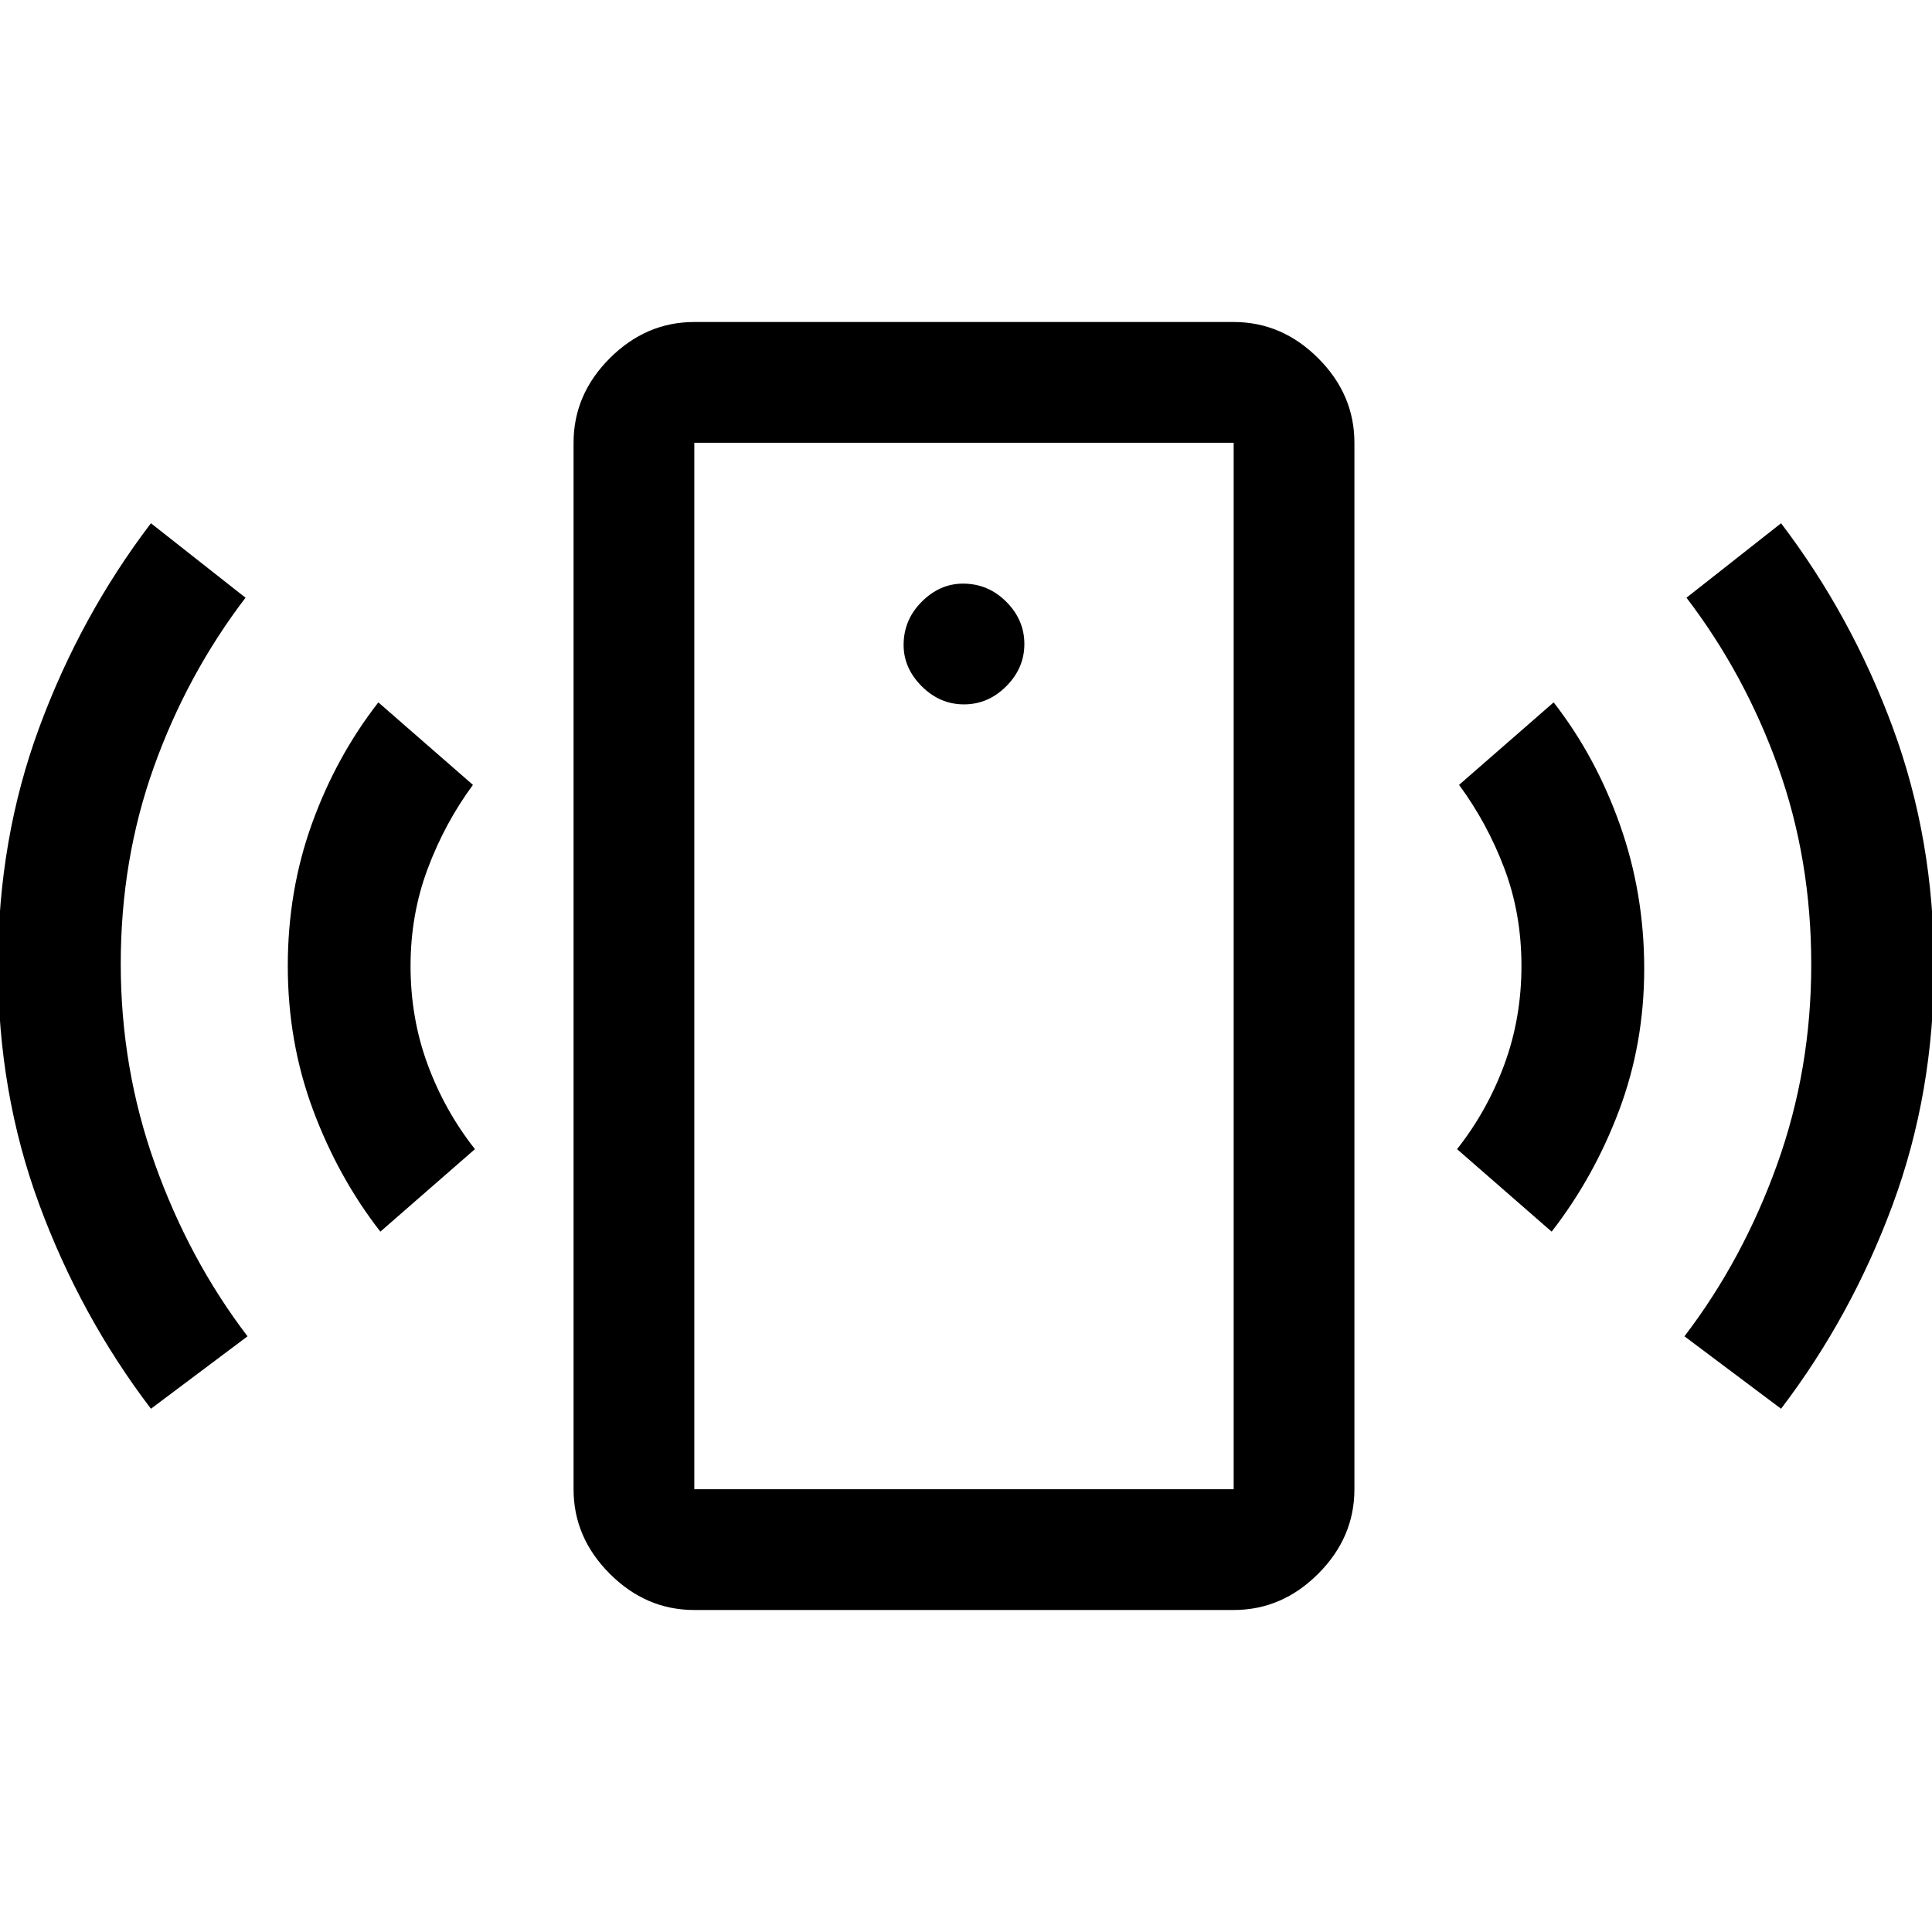 <svg xmlns="http://www.w3.org/2000/svg" height="48" viewBox="0 -960 960 960" width="48"><path d="M479-610q12 0 21-9t9-21q0-12-9-21t-21.48-9Q467-670 458-661t-9 21.48q0 11.52 9 20.52t21 9ZM189-348q-21-27-33.5-60.62Q143-442.25 143-480q0-37.39 12-70.7 12-33.3 33-60.3l47 41q-14 19-22.5 41.72T204-480q0 25.92 8.5 48.96T236-389l-47 41ZM75-260q-35-46-55.5-101.5T-1-480q0-63 20.5-118.5T75-700l47 37q-29 38-45.5 84T60-481.09q0 51.92 17 99.5Q94-334 123-296l-48 36Zm270 100q-24 0-42-18t-18-42v-520q0-24 18-42t42-18h268q24 0 42 18t18 42v520q0 24-18 42t-42 18H345Zm0-60h268v-520H345v520Zm426-128-47-41q15-19 23.5-42.06 8.5-23.06 8.5-49t-8.5-48.44Q739-551 725-570l47-41q21 27 33 61t12 71.29q0 37.29-12.5 70.5T771-348Zm114 88-48-36q29-38 46-85.26 17-47.26 17-99.5T883.5-579Q867-625 838-663l47-37q35 46 55.5 101.5T961-480q0 63-20.5 118.5T885-260Zm-540 40v-520 520Z"/></svg>